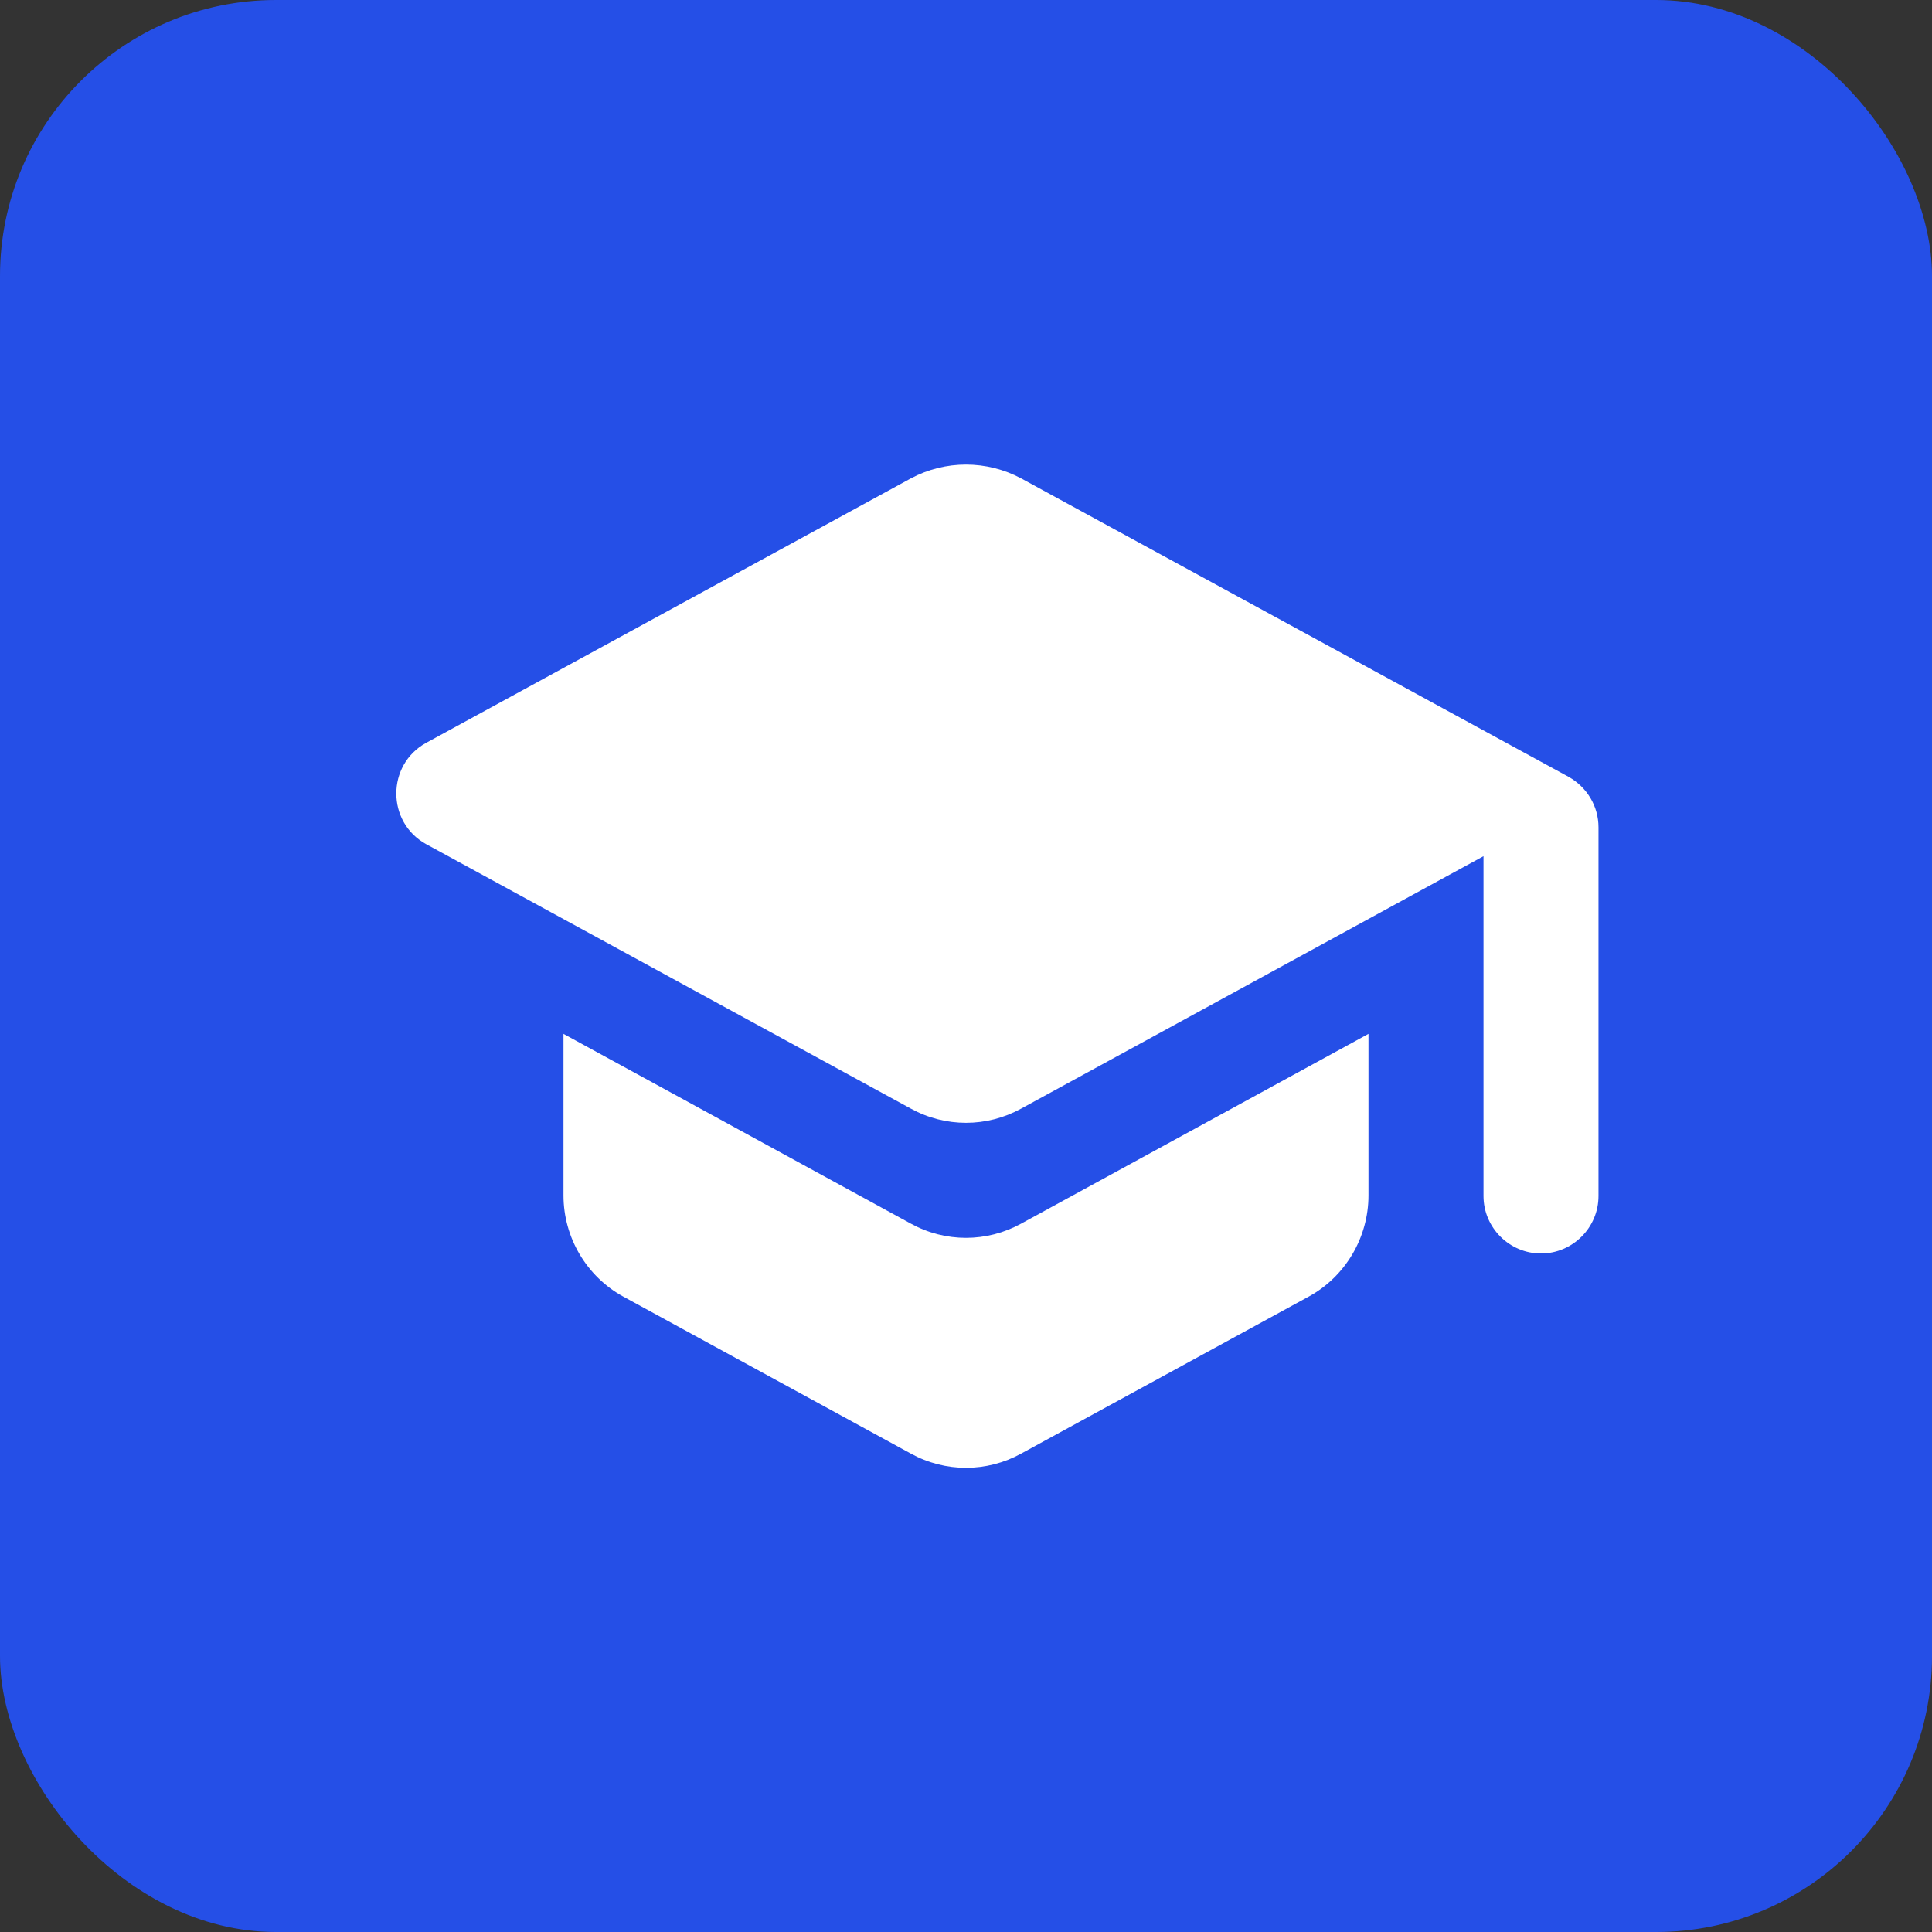 <svg width="56" height="56" viewBox="0 0 56 56" fill="none" xmlns="http://www.w3.org/2000/svg">
<rect x="0" y="0" width="56" height="56" fill="#333333" stroke="none"/>
<rect width="56" height="56" rx="8" fill="#254FE7"/>
<path d="M16.333 29.967V34.65C16.333 35.867 17 37 18.067 37.583L26.4 42.133C27.4 42.683 28.6 42.683 29.6 42.133L37.933 37.583C39 37 39.666 35.867 39.666 34.65V29.967L29.6 35.467C28.6 36.017 27.4 36.017 26.4 35.467L16.333 29.967ZM26.4 13.867L12.35 21.533C11.2 22.167 11.2 23.833 12.35 24.467L26.4 32.133C27.4 32.683 28.6 32.683 29.6 32.133L43 24.817V34.667C43 35.583 43.75 36.333 44.666 36.333C45.583 36.333 46.333 35.583 46.333 34.667V23.983C46.333 23.367 46 22.817 45.467 22.517L29.6 13.867C28.6 13.333 27.4 13.333 26.4 13.867Z" fill="white"/>
</svg>
